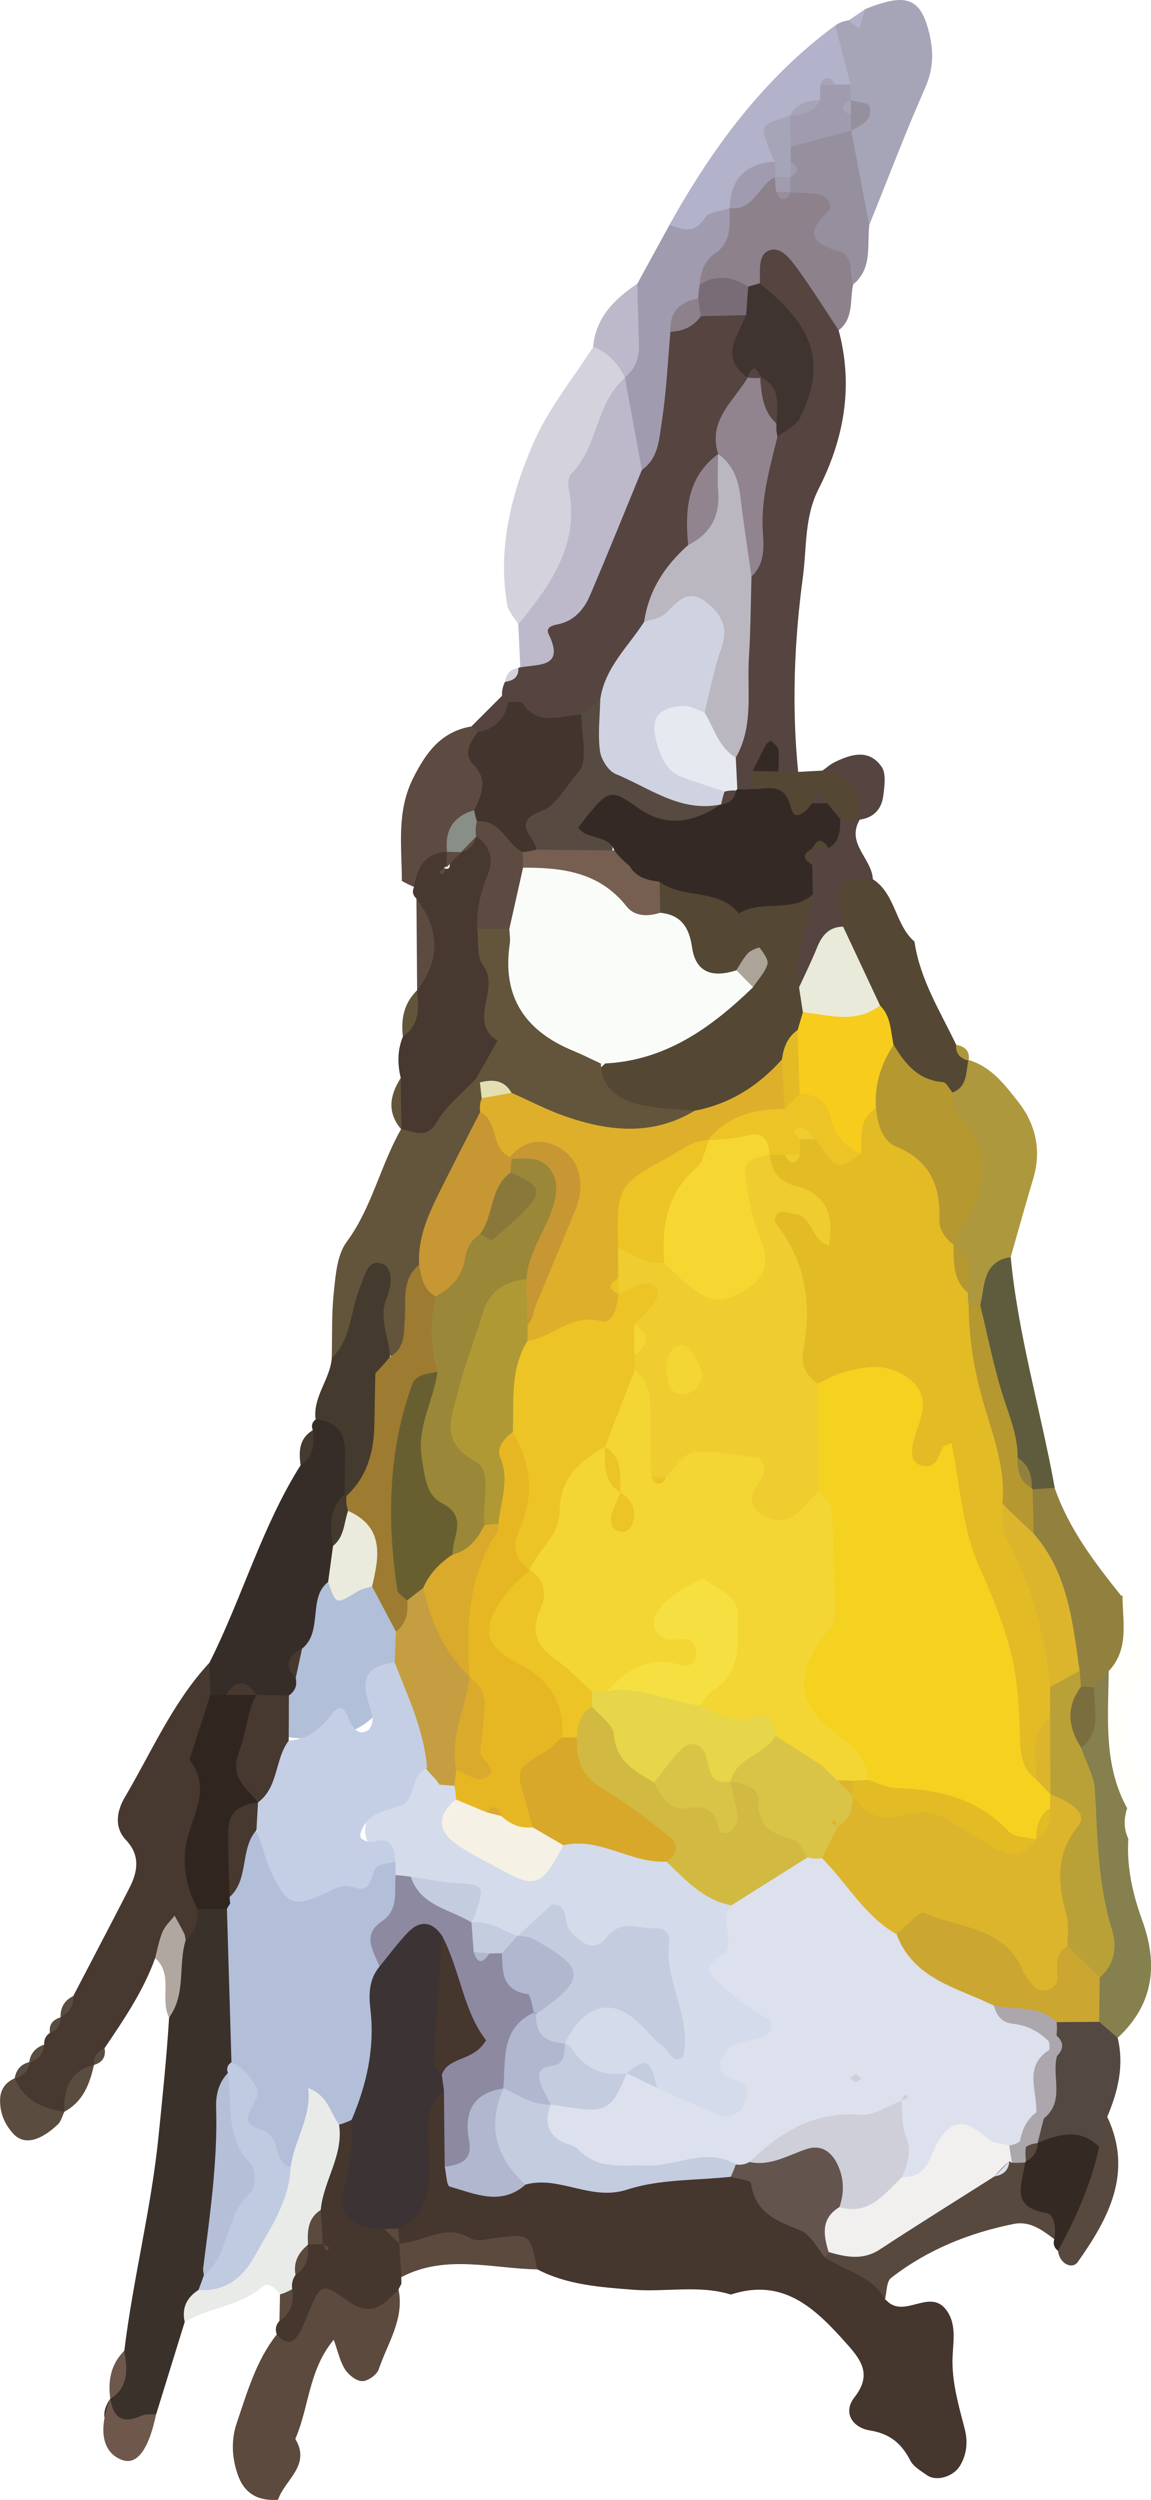 <?xml version="1.0" encoding="UTF-8"?>
<svg id="Layer_1" data-name="Layer 1" xmlns="http://www.w3.org/2000/svg" viewBox="0 0 168.13 364.9">
  <path d="M129.27,335.59c.29.24.54.53.85.71,2.59,1.57,5.92-2.19,8.17.96,1.61,2.25.81,5.04.84,7.59.04,3.38.98,6.53,1.8,9.74.45,1.73.33,3.62-.71,5.34-.92,1.52-3.38,2.35-4.8,1.37-.89-.63-1.99-1.25-2.45-2.15-1.28-2.49-2.97-3.92-5.89-4.39-2.53-.4-4.02-2.6-2.27-4.84,2.53-3.21,1.08-5.33-1.01-7.68-4.55-5.11-9.22-9.86-17.04-7.32-4.7-1.44-9.53-.32-14.29-.7-4.8-.38-9.6-.69-13.99-2.98-5.81-4.11-12.36-3.06-18.82-2.68-1.09-.34-1.8-1.07-2.22-2.11-.11-1.12.03-2.2.34-3.27,1.47-3.75,1.74-7.71,2.31-11.64.43-2.92-.03-7.01,5.02-6.64,2.47,2.53,2.33,5.87,2.8,9.01,1.87,6.55,6.44,2.29,9.89,2.43,9.25,1.98,18.3-1.89,27.51-1,7.51,1.12,11.03,8,16.82,11.64,3.36,2.06,6.78,4.07,7.15,8.61Z" style="fill: #45362e; fill-rule: evenodd;"/>
  <path d="M40.61,364.88c-2.89.21-4.93-.88-5.9-3.72-.86-2.51-.96-5.07-.11-7.55,1.53-4.47,2.82-9.08,5.84-12.88,3.31-9.3,9.98-9.44,17.78-6.52.87,4.31-1.62,7.83-2.89,11.61-.27.81-1.59,1.75-2.43,1.74-.86,0-1.99-.91-2.51-1.73-.75-1.2-1.05-2.68-1.64-4.31-3.68,4.4-3.59,9.84-5.61,14.48,2.33,3.87-1.57,5.96-2.53,8.89Z" style="fill: #5c4a3e; fill-rule: evenodd;"/>
  <path d="M127.48,128.32c3.37,2.15,3.23,6.64,6.1,9.12.8,5.53,3.76,10.17,6.1,15.07.32,1,.93,1.76,1.82,2.3l-.03-.1c1.57,2.42,1.06,4.23-1.59,5.41-5,.21-8.55-2.07-10.89-6.39-1.17-2.39-1.86-4.98-3.09-7.35-1.95-3.81-4.65-7.28-5.35-11.67-.44-5.1-.75-10.1,6.94-6.39Z" style="fill: #544734; fill-rule: evenodd;"/>
  <path d="M139.12,159.47c2.25-.85,1.93-2.99,2.35-4.75,3.34.96,5.34,3.66,7.29,6.14,2.53,3.23,3.41,7.08,2.16,11.21-1.14,3.79-2.19,7.6-3.28,11.41-1.52,2.02-1.39,4.73-2.83,6.79-.75.7-1.64,1.04-2.67.96-.89-.48-1.56-1.18-2.01-2.08-.86-2.31-1.21-4.76-1.76-7.15-.14-.99-.12-1.98.04-2.96,4.72-6.36-1.66-13.13.72-19.57Z" style="fill: #ad983d; fill-rule: evenodd;"/>
  <path d="M164.65,263.93c-.49,1.51-.53,3,.17,4.47-.26,4.14.64,8.08,2.04,11.93,2.34,6.46,1.65,12.26-3.6,17.12-1.91-.17-3.19-1.21-4.07-2.85-.89-2.23-.85-4.52-.44-6.83.87-10.74-2.2-21.2-2.21-31.88.41-3.5.59-7.05,2.09-10.33,1.14-1.55,2.38-2.73,4.36-1.18.73,6.5.85,13.06,1.66,19.55Z" style="fill: #85804d; fill-rule: evenodd;"/>
  <path d="M58.21,334.2c-2.11,2.12-3.91,4.19-7.42,1.64-3.75-2.74-3.97-2.41-5.69,1.63-.56,1.33-1.03,2.79-1.94,3.85-.87,1.01-1.97.32-2.74-.6-.25-.72-.13-1.36.38-1.93.88-1.12.88-2.45.88-3.77-.02-.84-.03-1.7-.03-2.55.18-1.22.68-2.33,1.27-3.38.36-.66.82-1.26,1.34-1.79.57-.52,1.24-.64,1.95-.36,1.4-1.42-1.17-1.24-.89-2.21-.41-1.26-.52-2.53-.51-3.84.38-4.01,1.17-7.86,3.66-11.16.88-.61,1.85-.79,2.9-.56,5.04,3.64-1.44,11.4,5.19,14.46.72,1.21.58,2.81,1.73,3.83h0c1.34,1.55,1.27,3.2.32,4.91l.03.97-.45.86Z" style="fill: #45362e; fill-rule: evenodd;"/>
  <path d="M161.95,243.92c-.72.8-1.42,1.6-2.14,2.4-1.06.47-2.01.32-2.88-.45-.64-.87-1.13-1.82-1.5-2.84-1.73-6.72-3.56-13.41-6.19-19.86-.38-2.4-.09-4.62,1.78-6.38,1.14-.81,2.15-.68,3.04.39,2.07,5.98,5.84,10.91,9.73,15.76l.18-.07c2.23,4.21,2.91,8.14-2.02,11.05Z" style="fill: #92803f; fill-rule: evenodd;"/>
  <path d="M129.27,335.59c-1.93-3.43-5.77-4.11-8.73-6.06.25-.44.49-.88.73-1.32,7.7-3.47,15.07-7.56,22.34-11.84.83-.57,1.72-1.02,2.65-1.42.48-.11.98-.21,1.46-.31,1,.13,1.85.56,2.57,1.28.63,3.84,7.38,5.62,3.72,10.92-1.77-1.32-3.55-2.71-5.96-2.22-6.53,1.32-12.61,3.77-17.89,7.88-.69.54-.61,2.05-.88,3.1Z" style="fill: #58493e; fill-rule: evenodd;"/>
  <path d="M160.56,295.12c.9.78,1.8,1.56,2.7,2.33.98,4.04.04,7.83-1.52,11.53.08,1.42.13,2.84-.45,4.21-3.25,1.46-6.45,1.22-9.64-.22-.94-1.17-1.21-2.52-1.07-3.98.47-2.68,1.04-5.35,1.81-7.97.61-1.69.66-3.47.83-5.24.41-.89,1.08-1.51,1.97-1.93,2.03-.58,3.85-.26,5.38,1.28Z" style="fill: #534842; fill-rule: evenodd;"/>
  <path d="M154.07,217.18c-1.08.06-2.16.13-3.23.2-.44-.3-.88-.59-1.33-.88-1.52-1.58-2.49-3.48-3.32-5.48-1.57-6.75-6.88-12.96-3-20.5.7-2.84.29-6.38,4.45-7.03,1.08,11.43,4.4,22.43,6.43,33.68Z" style="fill: #5f5c3d; fill-rule: evenodd;"/>
  <path d="M151.56,312.81c3.08-1.28,6.15-2.25,8.99.55,1.5,6.45-.52,11.5-6.01,15.18-.56-.44-.74-1.01-.54-1.7.26-1.52.11-3.62-1.23-3.84-5.35-.88-3.39-4.36-3.03-7.35,0,0-.05-.91-.05-.91.24-.58.6-1.07,1.06-1.48,0,0,.8-.45.8-.45Z" style="fill: #342923; fill-rule: evenodd;"/>
  <path d="M58.64,332.37c-.11-1.64-.22-3.28-.32-4.93,3.47-.06,6.67-3.03,10.45-.72,1,.6,2.77,0,4.18-.15,4.5-.47,4.5-.49,5.53,4.68-6.64-.12-13.4-2.25-19.84,1.12Z" style="fill: #5c4a3e; fill-rule: evenodd;"/>
  <path d="M154.54,328.54c2.63-4.81,4.87-9.79,6.01-15.18.39-1.46.79-2.92,1.19-4.38,3.83,8.12.19,14.83-4.3,21.18-.8,1.14-2.66.31-2.9-1.62Z" style="fill: #58493e; fill-rule: evenodd;"/>
  <path d="M141.49,154.82c-1.19-.31-1.92-.98-1.83-2.31,1.31.22,2.05.89,1.83,2.31Z" style="fill: #ad983d; fill-rule: evenodd;"/>
  <path d="M73.33,101.55c-.03-.71.12-1.39.44-2.03.86-.48,1.5-1.16,1.95-2.03l.28-.1c5.25-9.79,11.99-18.77,15.75-29.35,4.1-6.03,1.94-13.72,5.26-19.96,1.37-1.67,3.17-2.71,5.15-3.48,2.05-.62,4.09-.7,6.08.25,3.1,2.79.97,6.52,1.75,9.73-.03,3.92-2.6,7.02-3.47,10.68-.29.9-.65,1.77-1.05,2.63-2.2,3.77-2.33,8.12-3.45,12.19-2.1,3.8-4.36,7.5-5.95,11.56-2.41,3.72-3.87,8.01-6.91,11.35-1.11,1.01-2.36,1.83-3.69,2.52-3.92,2.1-7.58,2.09-10.78-1.4-.66-.74-1.09-1.61-1.35-2.57Z" style="fill: #554440; fill-rule: evenodd;"/>
  <path d="M122.5,48.2c2.19,8.12.81,15.83-2.92,23.16-2.1,4.11-1.72,8.56-2.3,12.88-1.27,9.45-1.64,18.93-.69,28.43-.53.47-1.09.71-1.71.7-.64,0-.96-.06-.97-.18-.8-.8-1.13-1.76-.94-2.89-1.45.75-.83,2.49-1.69,3.57-.63.91-1.44,1.49-2.49,1.77-1.08-.33-1.93-.94-2.55-1.89-.7-1.6-.86-3.27-.69-4.99,1.81-8.01.12-16.25,1.67-24.27,2.22-6.45.47-13.71,4.04-19.87,8.3-8.57,3.81-16.3-1.63-23.98-.19-6.88,2.79-7.94,7.68-3.75,3.31,2.84,5.88,6.45,5.19,11.32Z" style="fill: #554440; fill-rule: evenodd;"/>
  <path d="M75.71,91.12c-.56-.94-1.44-1.83-1.62-2.84-1.44-8.31.6-16.23,3.85-23.67,2.18-4.99,5.76-9.35,8.72-14,2.62-1.17,3.93.5,5.14,2.38.31,1.03.38,2.08.22,3.14-2.11,8.37-6.7,15.96-7.35,24.87-.38,5.15-4.52,8.01-8.96,10.11Z" style="fill: #d4d2dd; fill-rule: evenodd;"/>
  <path d="M75.71,91.12c4.75-5.76,9.01-11.69,7.37-19.84-.14-.67-.05-1.69.37-2.11,3.94-3.95,3.53-10.31,7.83-14.03,4.91,3.73,2.85,8.75,2.48,13.46-2.52,6.12-4.99,12.27-7.6,18.36-.89,2.07-2.4,3.76-4.79,4.19-.93.16-1.64.57-1.23,1.41,2.41,4.92-1.45,4.36-4.14,4.85-.1-2.09-.2-4.19-.29-6.28Z" style="fill: #bdb9ca; fill-rule: evenodd;"/>
  <path d="M126.4,1.32c5.8-2.34,7.9-1.68,9.18,2.91.8,2.88.88,5.6-.41,8.52-2.92,6.62-5.48,13.38-8.19,20.09-4.65-2.75-4.06-7.29-3.97-11.64.05-.88.23-1.74.48-2.58.57-1.6.46-3.15-.49-4.64-.45-.78-.81-1.57-1.14-2.4-.75-2.64-2.32-5.3.16-7.87.59-.41,1.23-.66,1.95-.74,1.67.71,1.65-1.07,2.44-1.65Z" style="fill: #a6a5b7; fill-rule: evenodd;"/>
  <path d="M93.76,68.59c-.83-4.49-1.66-8.98-2.48-13.46v-.06c.24-4.6-1.15-9.41,1.81-13.65,1.57-2.87,3.14-5.74,4.71-8.61,3.06-.89,5.24-5.5,9.3-2.18,2.81,4.39-.56,7.52-2.21,11-.44.86-1.01,1.63-1.66,2.33-1.97,1.25-3.86,2.59-5.3,4.47-.39,4.4-.59,8.84-1.27,13.2-.38,2.46-.46,5.26-2.89,6.96Z" style="fill: #a19bb0; fill-rule: evenodd;"/>
  <path d="M102.21,41.54c.12-1.81.64-3.45,2.22-4.53,2.43-1.66,2.19-4.17,2.15-6.63.17-.39.34-.77.5-1.17,1.33-1.67,2.72-3.27,4.95-3.77.84.15,1.63.45,2.37.86,1.28.42,2.59.2,3.91.09,4.46,3.1,5.04,4.49,6.31,15.13-.51,2.29.13,4.95-2.11,6.69-1.98-2.98-3.88-6.02-5.97-8.91-1.02-1.4-2.45-3.38-4.16-2.76-1.77.64-1.29,3.08-1.39,4.84-.6.71-1.36,1.15-2.29,1.3-2.17-.29-4.48.18-6.48-1.12Z" style="fill: #8d818c; fill-rule: evenodd;"/>
  <path d="M106.58,30.38c-1.23.44-3.04.52-3.6,1.39-1.52,2.39-3.24,1.81-5.18,1.03,6.25-11.21,13.75-21.39,24.22-29.1.73,2.86,1.47,5.73,2.2,8.59-.44.8-1.11,1.06-1.98.87-.66-.31-.68-1.01-.92-1.58-.31.57-.4,1.19-.26,1.86-.22.81-.62,1.5-1.2,2.1-.94.79-1.97,1.44-2.96,2.15-.57.58-1.11,1.17-1.59,1.82-.83,1.48-.91,3.27-1.91,4.68-3.4.82-4.67,3.99-6.81,6.18h0Z" style="fill: #b2b3ca; fill-rule: evenodd;"/>
  <path d="M60.48,129.47c-.6-.27-1.2-.56-1.78-.88,0-5.05-.81-10.09,1.64-14.99,1.9-3.79,4.09-6.8,8.51-7.57.43.26.86.53,1.3.78,1.65,3.7,3.47,7.39.84,11.41-1.66,2.32-3.45,4.56-5.25,6.79-1.61,1.65-2.95,3.62-5.26,4.45Z" style="fill: #5d4a40; fill-rule: evenodd;"/>
  <path d="M124.61,41.52c-.22-1.77-.2-4.28-1.83-4.75-4.21-1.22-5.25-2.64-1.76-5.98.66-.62-.17-2.12-1.29-2.38-1.37-.31-2.82-.23-4.24-.32-.29-.29-.59-.59-.88-.88,0-.42,0-.83,0-1.24.17-.37.34-.75.5-1.12,1.08-1.26-1.1-1.93-.57-3.12.4-.87.98-1.57,1.73-2.14,2.62-1.39,5.22-2.93,8.07-.51.88,4.59,1.76,9.18,2.64,13.77-.35,3.01.49,6.35-2.37,8.68Z" style="fill: #958f9e; fill-rule: evenodd;"/>
  <path d="M127.48,128.32c-.68.01-1.36.05-2.04.04-2.8,0-3.49,1.33-2.62,3.88.32.93.24,2,.34,3.02-2.93,2.44-.19,9.39-6.96,8.79-3.03-3.87-1.32-7.95-.53-11.99.19-1.43.46-2.86.72-4.28.14-.91.39-1.8.7-2.66.2-.4.42-.8.63-1.2.53-.69,1.15-1.32,1.81-1.89,1.27-1.11,2.32-2.51,3.88-3.3.89-.12,1.62.18,2.19.88-2.08,3.49,1.76,5.7,1.9,8.71Z" style="fill: #554440; fill-rule: evenodd;"/>
  <path d="M125.57,119.61c-.95-.03-1.91-.06-2.86-.08-1.27.72-2.08-.08-2.92-.82-1.69-.93-.92,1.51-1.99,1.44-4.36.99-4.6-4.66-8.13-4.98.1-.88.19-1.76.28-2.64,1.27-.85,2.52-1,3.75.07.97.02,1.93.05,2.89.07,1.18-.06,2.36-.13,3.54-.19,7.59-1.97,7.23,2.03,5.37,7.15l.07-.03Z" style="fill: #544734; fill-rule: evenodd;"/>
  <path d="M93.08,41.42c.09,2.93.17,5.88.25,8.81.05,1.93-.47,3.61-2.06,4.84-1-2.06-2.47-3.61-4.63-4.45.38-4.29,3.11-6.95,6.43-9.2Z" style="fill: #bdb9ca; fill-rule: evenodd;"/>
  <path d="M125.5,119.64c-.08-3.67-.66-6.95-5.37-7.15.59-.42,1.14-.93,1.79-1.24,2.42-1.2,5.03-1.95,6.86.67.69.99.42,2.8.25,4.2-.24,1.98-1.42,3.28-3.53,3.53Z" style="fill: #554440; fill-rule: evenodd;"/>
  <path d="M68.85,106.04c1.49-1.49,2.99-2.99,4.48-4.48.31.31.62.62.93.93,1.06,4.09-.39,5.58-4.48,4.35-.3-.28-.6-.55-.92-.81Z" style="fill: #554440; fill-rule: evenodd;"/>
  <path d="M126.4,1.32c-.3.96-.61,1.92-.92,2.88-.5-.4-1.01-.81-1.52-1.22.81-.55,1.63-1.11,2.44-1.66Z" style="fill: #b2b3ca; fill-rule: evenodd;"/>
  <path d="M75.72,97.49c.07,1.36-.75,1.88-1.95,2.03.15-1.16.79-1.84,1.95-2.03Z" style="fill: #d4d2dd; fill-rule: evenodd;"/>
  <path d="M161.95,243.92c3.06-3.24,2.01-7.25,2.02-11.05,1.34.77,2.45,1.79,2.48,3.41.05,3.33.72,6.91-.26,9.94-1.45,4.51-1.85,8.56.19,12.91.88,1.86-.05,3.59-1.74,4.79-3.49-6.32-2.75-13.21-2.69-20.01Z" style="fill: #fffffb; fill-rule: evenodd;"/>
  <path d="M26.98,338.93c-1.39,4.48-2.78,8.96-4.16,13.44-1.82,1.6-3.73,3.59-6.3,2.2-1.71-.92-1.58-2.84-.4-4.45v.03c2.18-1.91.39-4.97,2.04-7.03,1.27-10.48,3.93-20.7,4.99-31.24.59-5.79,1.19-11.57,1.55-17.38,2.07-3.68.25-7.6.69-11.39.71-2.35,1.83-4.36,4.19-5.43,1.94-.38,3.64-.02,4.92,1.62,3.03,6.52,1.86,13.4,1.77,20.19-.08,1.2-.29,2.39-.57,3.56-2.29,8.97-1.05,18.43-3.64,27.37-.2,1.12-.56,2.2-1.05,3.22-1.3,1.79-2.58,3.62-4.04,5.3Z" style="fill: #3b312b; fill-rule: evenodd;"/>
  <path d="M28.86,278.66c0,1.73-.28,3.36-1.73,4.55-3.48-2.57-2.4,2.72-4.46,2.6-1.73,4.8-4.56,8.96-7.39,13.14-.58.78-1.1,1.6-1.55,2.46h0c-2.58,1.56-3.31,4.28-4.32,6.83h0c-4.56,1.57-7.33.46-7.25-4.88l-.03.03c.98-.58,1.79-1.32,2.21-2.41l-.1.11c1.15-.54,1.87-1.45,2.22-2.65-.06-.73.21-1.29.81-1.69.4-.84.92-1.6,1.54-2.28l.02-.03c1.03-.79,1.86-1.69,1.87-3.09,2.72-5.23,5.47-10.44,8.16-15.69,1.25-2.43,1.7-4.79-.48-7.11-1.81-1.92-1.25-4.35-.14-6.23,3.92-6.64,6.98-13.82,12.31-19.58,1.4.99,1.99,2.43,2.23,4.06-2.4,10.48-1.81,21.35-3.95,31.88Z" style="fill: #473930; fill-rule: evenodd;"/>
  <path d="M30.74,247.45c-.05-1.57-.1-3.15-.16-4.73,4.78-9.46,7.63-19.82,13.33-28.86,1.31-1.46.98-3.48,1.78-5.11-.25-.63-.12-1.15.42-1.57,8.56-1.48,6.16,4.85,6.58,9.18-.53,2.77-1.44,5.48-1.47,8.34-.14,2.11-.41,4.21-.92,6.26-1.02,3.23-1.55,6.65-3.26,9.65-.93,1.49-1.67,3.07-1.92,4.84-.31,1.35-1.08,2.36-2.28,3.04-1.23.5-2.52.64-3.83.52-.83-.1-1.66-.27-2.47-.44-1.23-.13-2.46-.1-3.7-.03-.88-.03-1.56-.42-2.09-1.1Z" style="fill: #372d28; fill-rule: evenodd;"/>
  <path d="M60.48,129.47c.44-2.8,1.52-5,4.82-5.13,0,0,.69.78.7.78-.2.68-.59,1.23-1.18,1.61,1.66.54.23-1.71,1.44-1.61.34-.78.75-1.48,1.23-2.17.34-.3.67-.57,1.02-.86.86-.46,1.74-.59,2.69-.41.41.28.79.55,1.19.83,2.9,4.31-.31,8.67.18,12.99-.56,7.69,5.43,15.77-1.31,23.11-4.14,2.21-4.5,12.23-12.66,6.19l.05.07c-1.21-2.49-1.1-5-.11-7.52-.5-2.05-.5-4.08.32-6.06,1.92-1.86.14-4.85,2.04-6.71l.03-.04c1.76-4.47,1.66-8.93-.1-13.38-.54-.48-.65-1.05-.35-1.7Z" style="fill: #473930; fill-rule: evenodd;"/>
  <path d="M58.59,164.81c1.91.33,3.73,1.61,5.32-1.17,1.36-2.36,3.71-4.14,5.61-6.18.43.29.86.58,1.29.87.53.92.83,1.9.96,2.94.02,1.04-.09,2.07-.33,3.09-2.54,7.22-6.97,13.69-8.48,21.33-1.93,4.12.46,9.89-4.83,12.73-4.31-1.81-4.73-5.06-3.41-8.93-2.91,2.24-.54,8.42-6.26,8.74.08-3.24-.04-6.5.31-9.71.26-2.47.48-5.36,1.85-7.22,3.72-5.04,4.93-11.18,7.96-16.47Z" style="fill: #62553b; fill-rule: evenodd;"/>
  <path d="M48.47,198.21c2.87-2.76,2.67-6.76,4.06-10.13.69-1.67,1.1-4.26,3.13-3.67,1.92.57,1.51,3.39.85,4.95-1.29,3.09.34,5.8.45,8.68.07.51.15,1.03.23,1.55.2,1.05.3,2.1.31,3.16-.39,5.81.9,12.23-5.59,15.89-.52-.16-1.04-.33-1.56-.49.02-2.08.03-4.16.05-6.23.02-2.9-1.38-4.5-4.3-4.75-.42-3.31,2.13-5.83,2.37-8.97Z" style="fill: #453a2e; fill-rule: evenodd;"/>
  <path d="M26.98,338.93c-.45-2.04.29-3.58,2.02-4.68,6.11-5.23,9.81-11.83,11.12-19.77.36-2.16,1.01-4.23,1.74-6.26.82-2.3,1.51-5.69,4.55-5.01,3.03.69,4.3,3.59,3.12,6.91.68,4.49-2.29,8.19-2.68,12.45-1.01,1.54-.32,3.7-1.87,5.04v.05c-1.42,1.14-1,3.03-1.82,4.41-.44.62-.59,1.31-.47,2.06-.37.78-.96,1.07-1.8.78-.61-.89-1.69-1.88-2.48-1.18-3.32,2.92-7.84,3.03-11.43,5.21Z" style="fill: #e9ebe9; fill-rule: evenodd;"/>
  <path d="M16.11,350.12c.42,2.8,1.82,3.73,4.52,2.5.63-.29,1.45-.18,2.18-.25-1.08,5.17-2.8,7.5-4.97,6.7-2.9-1.07-3.54-4.39-1.74-8.95Z" style="fill: #6e584b; fill-rule: evenodd;"/>
  <path d="M2.16,303.35c1.36,3.2,4.02,4.47,7.25,4.88-.32.64-.49,1.42-.97,1.87-2.67,2.5-4.93,2.98-6.43,1.42-1.27-1.34-1.98-2.96-2-4.84-.02-1.6.7-2.7,2.16-3.33Z" style="fill: #5b4c40; fill-rule: evenodd;"/>
  <path d="M22.66,285.81c.35-1.3.57-2.65,1.1-3.87.37-.87,1.15-1.56,1.74-2.33.47.87.96,1.72,1.4,2.6.14.29.15.66.22.99-1.13,3.69.09,7.89-2.43,11.28-1.37-2.73.68-6.27-2.03-8.68Z" style="fill: #b1a7a1; fill-rule: evenodd;"/>
  <path d="M60.83,131.17c3.39,4.44,3.57,8.9.1,13.38-.03-4.46-.07-8.92-.1-13.38Z" style="fill: #5d4a40; fill-rule: evenodd;"/>
  <path d="M9.41,308.23q-.31-5.74,4.32-6.82c-.63,2.79-1.6,5.36-4.32,6.82Z" style="fill: #5b4c40; fill-rule: evenodd;"/>
  <path d="M18.16,343.12c.44,2.67.71,5.29-2.05,7.03-.36-2.65.07-5.07,2.05-7.03Z" style="fill: #6e584b; fill-rule: evenodd;"/>
  <path d="M60.89,144.59c.31,2.53.44,5.02-2.04,6.71-.3-2.54.14-4.85,2.04-6.71Z" style="fill: #62553b; fill-rule: evenodd;"/>
  <path d="M58.53,157.36c.03,2.5.07,5.02.11,7.52-2.14-2.48-1.72-4.99-.11-7.52Z" style="fill: #62553b; fill-rule: evenodd;"/>
  <path d="M40.9,334.9c.63-.18,1.23-.44,1.8-.78.23,1.9-.15,3.55-1.88,4.66.03-1.3.06-2.59.08-3.88Z" style="fill: #5c4a3e; fill-rule: evenodd;"/>
  <path d="M45.69,208.75c.3,2.01.14,3.87-1.78,5.11-.29-2.01-.22-3.9,1.78-5.11Z" style="fill: #453a2e; fill-rule: evenodd;"/>
  <path d="M13.72,301.41c-.08-1.19.49-1.98,1.55-2.46.24,1.3-.32,2.1-1.55,2.46Z" style="fill: #5b4c40; fill-rule: evenodd;"/>
  <path d="M10.72,291.34c.05,1.44-.58,2.46-1.87,3.09-.05-1.43.59-2.46,1.87-3.09Z" style="fill: #5b4c40; fill-rule: evenodd;"/>
  <path d="M8.84,294.46c.03,1.13-.5,1.88-1.54,2.28-.19-1.24.42-1.93,1.54-2.28Z" style="fill: #5b4c40; fill-rule: evenodd;"/>
  <path d="M6.48,298.43c-.15,1.37-.9,2.25-2.22,2.65.16-1.37.95-2.22,2.22-2.65Z" style="fill: #5b4c40; fill-rule: evenodd;"/>
  <path d="M4.35,300.98c-.21,1.28-.97,2.07-2.21,2.41.21-1.29.91-2.12,2.21-2.41Z" style="fill: #5b4c40; fill-rule: evenodd;"/>
  <path d="M56.14,325.35c-5-.24-7-1.99-5.82-6.15.94-3.29,1.16-6.46,1.03-9.77-2.31-7.81-1.47-15.4,1.63-22.82,3.44-3.28,5.48-9.79,12.31-5.5,2.45,7,1.02,14.14.76,21.25-.13,1.03-.54,1.94-1.19,2.74-3.69,3.15-2.01,7.41-2.12,11.21-.11,3.85-.6,7.22-4.55,9-.44.52-.89.7-1.35.54-.47-.16-.69-.32-.7-.49Z" style="fill: #3c3335; fill-rule: evenodd;"/>
  <path d="M64.61,282.61c-1.56-2.3-3.37-2.34-5.18-.39-1.42,1.52-2.67,3.21-3.99,4.83-7.13-4.93-.31-8.57,1.15-12.71.71-.73,1.57-1.18,2.59-1.3,3.47.6,5.98,2.95,8.74,4.83.69.57,1.29,1.25,1.81,1.98.61,1.11.93,2.31,1.05,3.54.21,1.93,1.76.21,2.47.86.81.44,1.45,1.03,1.99,1.76,1.45,2.34,4.44,3.88,3.77,7.3-1.42,3.51-2.98,6.98-3.76,10.72-.36.91-.85,1.73-1.42,2.51-1.65,1.93-2.37,4.24-3.02,6.66-.79,2.94-2.13,5.43-5.85,3.07-.04-3.72-.08-7.45-.11-11.18-.11-.76-.22-1.52-.32-2.29,3.61-6.71,1.69-13.46.08-20.19Z" style="fill: #8d89a1; fill-rule: evenodd;"/>
  <path d="M106.76,317.73c-5.07.55-10.39.32-15.13,1.87-5.33,1.74-9.88-2.09-14.87-.73-7.75-3.16-7.98-8.03-3.21-14.05l-.03-.07c2.92-1.36,4.96.23,6.92,2.07,3.45,5.65,8.6,7.15,14.93,6.65,4.12-.33,8.7-2.43,12.25,1.77.45,1.09.2,1.93-.86,2.5Z" style="fill: #c4ccdf; fill-rule: evenodd;"/>
  <path d="M106.76,317.73c.26-.58.5-1.18.71-1.78.68-1.03,1.59-1.81,2.69-2.36,12.43-3.33,13.07-3.01,14.72,7.37-.53,2.95-1.78,5.55-3.84,7.75,0,0-.5.81-.51.82-1.18-1.36-2.11-3.38-3.61-3.97-3.45-1.37-6.62-2.54-7.21-6.88-.06-.44-1.93-.64-2.96-.94Z" style="fill: #63544d; fill-rule: evenodd;"/>
  <path d="M73.55,304.83c-2.46,5.49-1.11,10.11,3.21,14.05-3.59,3.16-7.39,1.32-11.05.29-.49-.14-.51-1.89-.75-2.9,2.24-.33,4.12-.81,3.55-3.88-.76-4.04.54-6.92,5.04-7.55Z" style="fill: #b1b7cf; fill-rule: evenodd;"/>
  <path d="M56.14,325.35c.68-.05,1.36-.06,2.04-.05.07.72.12,1.44.14,2.17-.72-.7-1.45-1.41-2.18-2.11Z" style="fill: #5c4a3e; fill-rule: evenodd;"/>
  <path d="M139.12,159.47c.23,1.07.1,2.5.75,3.17,4.96,5.16,4.38,10.51.93,16.11-.58.93-.99,1.97-1.48,2.96-6.84-5.23-10.52-12.6-13.75-20.3.03-3.87.63-7.44,4.96-8.92,1.67,2.78,3.58,5.19,7.22,5.46.49.04.92.98,1.38,1.51Z" style="fill: #b59830; fill-rule: evenodd;"/>
  <path d="M130.52,152.5c-1.81,2.82-2.84,5.86-2.56,9.26-2.23,1.92.34,5.4-2.34,7.18-6.28-.16-6.93-6.24-10.17-9.63-1.23-2.76-1.44-5.6-.74-8.53.34-1.16.93-2.19,1.76-3.08,3.85-2.55,7.93-2.22,12.08-.93,1.62,1.58,1.53,3.74,1.97,5.73Z" style="fill: #f7cc1d; fill-rule: evenodd;"/>
  <path d="M128.55,146.77c-3.55,2.71-7.45,1.38-11.27.97-1.73-.97-1.6-2.22-.56-3.62.88-1.92,1.82-3.81,2.61-5.77.72-1.79,1.74-3.07,3.83-3.09,1.8,3.83,3.59,7.67,5.39,11.5Z" style="fill: #e9ead9; fill-rule: evenodd;"/>
  <path d="M125.78,168.42c.1-2.43-.42-5.05,2.18-6.66.27,2.27.78,4.69,3,5.62,4.88,2.03,6.44,5.72,6.26,10.62-.05,1.58.9,2.75,2.09,3.72v-.02c1.96,1.96.47,4.95,2.08,7.02v.93s.11.93.11.93c1.81,9.16,5.31,17.89,7.05,27.06.16,10.02,7.69,18.26,6.91,28.52.17,1.69,0,3.34-.38,4.98-1.07,3.08-1.08,6.63-3.98,8.88-2.8-.05-4.11-2.12-4.2-4.29-.47-12.03-5.89-22.8-8.39-34.28-1.49-6.85-9.03-9.74-9.9-17.13-.24-2.06-5.39-.7-8.28-.91-4.24-.59-5.18-3.7-5.2-7.22-.03-5.21-1.02-10.11-2.87-15.04-2.18-5.81.49-7.11,5.46-5.27-1.31-1.91-5.44-.89-6.22-4.31-.1-.93.1-1.82.55-2.64.75-1.58,3.4.44,3.77-1.97.45-.78,1.09-1.28,1.95-1.53.93-.02,1.72.31,2.4.91,1.76.98,2.77,3.95,5.59,2.09Z" style="fill: #e2bb25; fill-rule: evenodd;"/>
  <path d="M146.42,219.52c.57-5.63-1.72-10.8-3.11-16.02-1.15-4.31-1.78-8.53-1.81-12.92.56,0,1.13-.03,1.69-.06,1.13,4.61,2.02,9.3,3.5,13.8.92,2.8,2,5.49,1.96,8.49,1.28,1.19.76,3.23,2.08,4.41l.1.16c.06,2.16.11,4.33.17,6.5-4.36,1.54-2.6-3.38-4.59-4.36Z" style="fill: #b59830; fill-rule: evenodd;"/>
  <path d="M141.39,188.71c-2.23-1.88-2.08-4.48-2.09-7.02,2.8,1.71,2.25,4.43,2.09,7.02Z" style="fill: #b59830; fill-rule: evenodd;"/>
  <path d="M160.56,295.12c-2.07.01-4.14.03-6.2.04-3.26.67-6.47.56-9.66-.39-6.11-2.24-13.1-3.4-14.26-11.67,4.44-7.03,10.46-7.67,17.99-.1,3.5,3.52,5.11,1.23,7.68.35,2.51.91,5.54,1.36,4.53,5.28-.03,2.16-.05,4.33-.08,6.49Z" style="fill: #cba630; fill-rule: evenodd;"/>
  <path d="M160.64,288.63c-1.57-1.52-3.13-3.05-4.7-4.57-6.85-6.26-.91-14.33-3.06-21.26-.44-.95-.6-1.95-.54-2.99.52-3.02-.92-6.27,1.04-9.12,0-1.47,0-2.95.02-4.43.97-1.64,1.84-3.46,4.3-2.36.07.77.13,1.55.2,2.32.39,2.97.68,5.94.03,8.92.7,2.05,1.89,4.06,2.01,6.14.39,6.85.41,13.71,2.5,20.39.75,2.4.43,5.08-1.81,6.98Z" style="fill: #baa137; fill-rule: evenodd;"/>
  <path d="M157.94,255.12c-1.91-2.97-2.28-5.94-.03-8.92.64-.01,1.28.02,1.91.12-.07,3.05,1.19,6.39-1.88,8.8Z" style="fill: #7b6e3e; fill-rule: evenodd;"/>
  <path d="M57.78,273.69c-.22,2.39.55,5.03-2.02,6.77-2.96,2-1.2,4.34-.32,6.58-1.54,1.86-1.6,4.01-1.33,6.28.66,5.63-.55,10.96-2.75,16.11-.59.28-1.19.51-1.81.69-1.32-1.66-1.52-4.16-4.53-5.35.5,4.31-2.06,7.64-2.56,11.56-9.42-1.41-7.09-9.46-8.65-15.31-.22-7.46-.44-14.92-.66-22.38-.66-.85-.97-1.82-.95-2.9.91-3.36.3-7.6,5-8.83,5.29,8.44,12.64,6.97,20.25,4.18.82.77.94,1.64.34,2.6Z" style="fill: #b3bfd9; fill-rule: evenodd;"/>
  <path d="M43.17,332.06c-.35-1.86.42-3.26,1.81-4.41.17,1.79-.21,3.34-1.81,4.41Z" style="fill: #5c4a3e; fill-rule: evenodd;"/>
  <path d="M44.99,327.61c-.1-1.95-.05-3.84,1.87-5.04.1,1.67.2,3.33.29,5.01l.03-.02c-.73,0-1.46.02-2.19.05Z" style="fill: #5c4a3e; fill-rule: evenodd;"/>
  <path d="M47.15,327.58c.31.16.91.39.89.48-.15.73-.49.55-.86-.5l-.03.02Z" style="fill: #5c4a3e; fill-rule: evenodd;"/>
  <path d="M157.71,243.88c-1.43.79-2.87,1.57-4.31,2.36-.77-7.52-2.6-14.7-6.26-21.41-.8-1.47-.52-3.53-.73-5.32,1.53,1.46,3.06,2.9,4.59,4.36,5.03,5.73,5.67,12.94,6.71,20.01Z" style="fill: #dcb52d; fill-rule: evenodd;"/>
  <path d="M121.04,328.71c-.77-2.5-1.15-4.89,1.57-6.55,2.66-2.13,5.24-4.38,8.07-6.32,1.48-1.1,2.8-2.34,3.86-3.87,4.95-7.19,9.5-7.15,13.59.8.3,1.02.21,2-.32,2.92l-.38-.22c-.79.67-1.51,1.4-2.16,2.2-5.59,3.55-11.21,7.04-16.75,10.67-2.5,1.63-4.94,1.11-7.47.38Z" style="fill: #f1f0ef; fill-rule: evenodd;"/>
  <path d="M145.27,317.67c.72-.73,1.44-1.47,2.16-2.2-.1,1.35-.9,2-2.16,2.2Z" style="fill: #dce1ed; fill-rule: evenodd;"/>
  <path d="M147.81,315.69c-.13-.84-.26-1.68-.39-2.52.4-.23.81-.45,1.22-.68.45.12.9.24,1.36.35.44.9.39,1.77-.13,2.61l-.12.19c-.64.05-1.29.07-1.94.04Z" style="fill: #aca7ac; fill-rule: evenodd;"/>
  <path d="M145.17,292.75c3.09.69,6.58-.15,9.18,2.41,0,0,.05.98.05.98l-.07.98c-.43.36-.85.72-1.28,1.08-3.67-.31-8.12.49-7.88-5.46Z" style="fill: #aca7ac; fill-rule: evenodd;"/>
  <path d="M154.4,300.1c-.83,3.01,1.23,6.62-1.94,9.13-1.05-.26-1.87-.83-2.47-1.73-1.79-3.9-1.89-7.16,3.23-8.42.39.34.79.68,1.18,1.02Z" style="fill: #aca7ac; fill-rule: evenodd;"/>
  <path d="M152.47,309.24c-.3,1.19-.61,2.38-.91,3.57l.02.02c-.25.55-.59.82-1.02.79-.47-.02-.71-.11-.71-.25-.29-.26-.59-.53-.88-.8-.77-2.3-.34-3.92,2.41-4.22.37.29.73.59,1.09.88Z" style="fill: #aca7ac; fill-rule: evenodd;"/>
  <path d="M154.33,297.12c1.1.97,1.07,1.96.07,2.98-.38-.29-.75-.58-1.13-.87-.02-.4-.04-.81-.06-1.22.37-.3.74-.6,1.11-.9Z" style="fill: #aca7ac; fill-rule: evenodd;"/>
  <path d="M150.73,217.22c-1.78-.96-2.16-2.57-2.08-4.41,1.68,1,2.1,2.59,2.08,4.41Z" style="fill: #92803f; fill-rule: evenodd;"/>
  <path d="M149.85,313.37c.53-.33,1.1-.51,1.73-.54-.04,1.22-.64,2.07-1.71,2.63-.1-.69-.11-1.39-.02-2.09Z" style="fill: #58493e; fill-rule: evenodd;"/>
  <path d="M87.68,102.07c.67-4.6,4.06-7.66,6.41-11.3,3.22-2.05,4.9-9.02,10.3-4.27,5.9,5.19,2.94,11.22.04,16.87-9.35,4.56-2.89,7.74,1,11.16.68,1.04.73,2.09.14,3.19-.91.81-1.93,1.35-3.11,1.64-15.36-1.82-19.1-6.2-14.79-17.28Z" style="fill: #cfd2e0; fill-rule: evenodd;"/>
  <path d="M102.91,103.99c.8-3.13,1.38-6.34,2.46-9.37,1.02-2.88.16-4.78-2.03-6.58-2.96-2.43-4.41-.05-6.28,1.62-.73.66-1.96.76-2.97,1.11.66-4.59,3.03-8.19,6.43-11.21,2.99-3.92,1.53-9.31,4.37-13.28h.03c8.78,4.02,4.54,11.56,4.85,17.87-.11,3.92-.12,7.85-.37,11.76-.31,4.93.75,10.06-1.93,14.68-5.14.3-5.43-2.75-4.57-6.6Z" style="fill: #bbb7c0; fill-rule: evenodd;"/>
  <path d="M69.78,106.85c2.52-.4,3.96-1.9,4.48-4.36.7.04,1.8-.2,2.04.15,2.36,3.47,5.64,1.77,8.63,1.67,5.52,8.79-3.54,13.34-5.78,19.87-.69.74-1.56,1.17-2.55,1.33-3.49.18-3.59-4.5-6.78-4.75-.78-.71-.95-1.53-.54-2.5,1.06-2.26,2.1-4.39-.17-6.71-1.54-1.58-.34-3.24.67-4.71Z" style="fill: #41352d; fill-rule: evenodd;"/>
  <path d="M78.35,124.02c-.16-1.91-3.94-3.95.88-5.7,1.99-.72,3.56-3.74,5.29-5.64,1.45-1.59.37-5.5.41-8.38.92-.75,1.83-1.49,2.75-2.23-.05,2.51-.37,5.06-.05,7.52.16,1.24,1.23,2.95,2.31,3.39,4.92,2.01,9.44,5.64,15.31,4.45-3.96,11.89-10.87,2.37-16.55,2.24-.71,1.96,2.74,4.63-.98,6.08-3.46,1.2-6.73,1.43-9.37-1.73Z" style="fill: #574a41; fill-rule: evenodd;"/>
  <path d="M109.29,41.83c.56-.16,1.12-.32,1.68-.47,8.07,6.41,9.76,11.78,5.89,19.63-.58,1.18-2.18,1.85-3.31,2.76-.71-.54-1.23-1.22-1.59-2.03-.42-1.16-.65-2.37-.83-3.58-.07-.72-.1-1.46-.1-2.17,0,.03.1-.96.1-.96,0,0-.97-.22-.97-.2,0,0-.94.29-.94.29-4.21-2.93-1.44-6.04-.24-9.11-1.33-1.49-1.41-2.89.3-4.17Z" style="fill: #403430; fill-rule: evenodd;"/>
  <path d="M113.41,61.81v.99s.15.96.15.96c-1.14,4.66-2.49,9.25-2.11,14.18.16,2.13.19,4.5-1.68,6.21-.54-3.83-1.15-7.66-1.6-11.51-.3-2.56-1.05-4.8-3.25-6.35-1.59-4.9,2.23-7.7,4.31-11.19,0,0-.05,0-.05,0,.44-.58.87-.77,1.29-.56.41.21.61.42.61.62l-.06-.14c2.4,1.7.58,4.89,2.4,6.79Z" style="fill: #91848e; fill-rule: evenodd;"/>
  <path d="M104.89,66.28c0,1.8-.13,3.6.02,5.39.29,3.65-1.13,6.26-4.39,7.89-.47-5.06-.19-9.88,4.37-13.28Z" style="fill: #91848e; fill-rule: evenodd;"/>
  <path d="M109.29,41.83c-.1,1.39-.2,2.78-.3,4.17-2.21.05-4.42.11-6.63.16-.86-.74-.99-1.6-.38-2.56.04-.69.11-1.37.22-2.05,2.43-1.54,4.78-1.18,7.09.29Z" style="fill: #796c77; fill-rule: evenodd;"/>
  <path d="M101.99,43.6c.12.86.25,1.71.38,2.56-1.08,1.54-2.62,2.19-4.45,2.27-.13-2.86,1.32-4.4,4.07-4.83Z" style="fill: #8d818c; fill-rule: evenodd;"/>
  <path d="M89.75,124.14c-.94-2.4-4.01-1.48-5.29-3.35,4.5-5.79,4.54-5.8,8.96-2.72q5.35,3.73,11.83-.63l.1-.04c.45-.65.85-1.33,1.17-2.05.39-.06.79-.12,1.18-.18.65.09,1.31.09,1.97,0,2.29.16,4.96-1.27,5.88,2.79.47,2.06,2.22.57,3.07-.72.49-.45.98-.6,1.48-.45.49.15.73.3.74.45.62.77,1.25,1.53,1.88,2.29.04,1.67-.04,3.28-1.69,4.28-.54-.51-1.08-.67-1.61-.48-.52.19-.78.37-.78.55h0c-.75.78-.75,1.57.01,2.35.02,1.44.04,2.88.07,4.32-7.11,9.14-14.9,2.64-22.48.99-1.94-.69-3.78-1.56-5.17-3.16-.6-.83-1.04-1.74-1.32-2.73,0-.51,0-1.02,0-1.52Z" style="fill: #342924; fill-rule: evenodd;"/>
  <path d="M102.91,103.99c1.4,2.28,2.04,5.1,4.57,6.6.07,1.52.14,3.05.22,4.57l-.19.23c-.52.48-1.08.53-1.67.15-2.04-.69-4.09-1.34-6.11-2.07-2.28-.83-3.1-2.69-3.75-4.89-1.05-3.63-.09-5.31,3.86-5.55.99-.06,2.04.62,3.07.96Z" style="fill: #e6e9f0; fill-rule: evenodd;"/>
  <path d="M113.7,112.61c-1.25-.02-2.5-.05-3.76-.07.64-1.27,1.26-2.56,1.94-3.81.15-.27.71-.62.76-.58.41.37.98.79,1.05,1.25.14,1.05.02,2.14,0,3.21Z" style="fill: #342924; fill-rule: evenodd;"/>
  <path d="M124.34,19.06c-2.95.79-5.9,1.59-8.86,2.38-1.45-1.47-1.41-2.99-.14-4.55h0c1.22-1.26,3.28-.9,4.44-2.28,0-.73.03-1.44.07-2.17.47-.53.94-.72,1.43-.56.49.16.73.32.73.49.73-.01,1.47-.03,2.2-.07.02.78.04,1.55.05,2.32,0,0-.12.97-.11.97.25.62.58,1.19,1.02,1.7-.1.68-.39,1.28-.86,1.79h.02Z" style="fill: #a19bb0; fill-rule: evenodd;"/>
  <path d="M124.31,19.08c-.01-.76-.03-1.51-.05-2.27-.69-.75-.69-1.49.02-2.21,0,0-.02.02-.02.03.95.28,2.57.36,2.73.88.64,2.12-1.24,2.77-2.68,3.57Z" style="fill: #958f9e; fill-rule: evenodd;"/>
  <path d="M106.58,30.38c.12-4.27,2.32-6.52,6.57-6.78.29.38.57.76.85,1.13-.28.38-.55.77-.83,1.15-2.41,1.18-3.07,4.95-6.6,4.49Z" style="fill: #a19bb0; fill-rule: evenodd;"/>
  <path d="M115.49,28.08c-.33.87-.88,1.19-1.56.79-.27-.15-.38-.58-.56-.89.46-.67.92-.89,1.37-.66.44.23.67.46.67.69l.07.07Z" style="fill: #958f9e; fill-rule: evenodd;"/>
  <path d="M115.42,28.01c-.68.03-1.37.02-2.05-.03-.08-.7-.15-1.4-.19-2.09,0,0,.09-.09.09-.09.5-.6.98-.79,1.46-.57.46.21.7.42.7.64.02.71,0,1.43-.02,2.15Z" style="fill: #a19bb0; fill-rule: evenodd;"/>
  <path d="M115.44,25.86c-.73-.01-1.44-.04-2.16-.07-.05-.73-.09-1.46-.11-2.19-.29-.65-.61-1.28-.85-1.93-1.26-3.4-1.27-3.45,3.03-4.78.05,1.52.1,3.03.14,4.55v2.12c.68.76.64,1.51,0,2.25l-.04.05Z" style="fill: #a6a5b7; fill-rule: evenodd;"/>
  <path d="M119.78,14.61c-.91,1.86-2.59,2.23-4.44,2.29.94-1.82,2.61-2.2,4.44-2.29Z" style="fill: #a6a5b7; fill-rule: evenodd;"/>
  <path d="M122.01,12.38c-.72.02-1.44.05-2.16.07.25-.9.78-1.27,1.51-.91.29.14.44.55.65.84Z" style="fill: #a6a5b7; fill-rule: evenodd;"/>
  <path d="M69.27,118.27c.1.55.22,1.08.39,1.61,1,.78,1.01,1.52-.11,2.19l-.02.08c-.63.85-1.49,1.47-2.18,2.26l.02-.02c-.49.62-.96.82-1.42.59-.45-.22-.68-.44-.68-.65,0,0,.03.01.03.01-.36-3.13.89-5.2,3.97-6.08Z" style="fill: #888f86; fill-rule: evenodd;"/>
  <path d="M115.48,25.81c0-.75,0-1.5.01-2.25,1.24.76,1.28,1.51-.01,2.25Z" style="fill: #a19bb0; fill-rule: evenodd;"/>
  <path d="M96.33,128.7c3.45,2.59,8.61.9,11.6,4.63,3.3-2.09,7.67,0,10.8-2.77-.55,4.54-2.95,8.81-2.01,13.57.19,1.2.37,2.41.56,3.62-.25.87-.51,1.74-.77,2.61-1.21,1.88-.7,4.28-1.89,6.18-3.33,5.28-8.47,7.32-14.34,8.11-5.83-.3-12.04,0-13.55-7.79,5.57-6.02,13.81-7.83,20.04-12.62.79-1.15,1.16,1,.64-.39-.5-1.37-1.45.14-2.2-.2-6.58-.41-7.07-6.42-9.75-10.42-.45-1.65-.29-3.18.87-4.52Z" style="fill: #544734; fill-rule: evenodd;"/>
  <path d="M118.65,123.88c.74-1.57,1.54-1.46,2.38-.07-.8.03-1.59.05-2.38.07Z" style="fill: #544734; fill-rule: evenodd;"/>
  <path d="M118.66,126.23c-1.38-.78-1.54-1.56-.01-2.35,0,.78,0,1.57.01,2.35Z" style="fill: #544734; fill-rule: evenodd;"/>
  <path d="M120.84,117.24c-.74.02-1.48.02-2.22,0,.74-1.56,1.48-1.55,2.22,0Z" style="fill: #554440; fill-rule: evenodd;"/>
  <path d="M33.53,276.91l.09.93-.49.79c-1.42,0-2.85.01-4.28.02-1.34-2.62-2.04-5.1-1.82-8.34.3-4.45,4.3-8.85.65-13.46,1.02-3.13,2.03-6.27,3.04-9.41.76-.01,1.52-.03,2.28-.05,1.47-1.29,2.94-1.22,4.42,0h-.02c2.56,4.72-2.31,9.88.83,14.58-.06,1.02-.42,1.92-1.05,2.72-4.81,2.99-1.69,8.37-3.67,12.22Z" style="fill: #312520; fill-rule: evenodd;"/>
  <path d="M33.8,301.02c1.64.83,2.81,2.02,3.68,3.7,1.07,2.06-3.78,4.93.64,6.12,3.18.86,1.56,4.76,4.33,5.5-.19,5.02-3.05,9.01-5.35,13.14-1.66,2.98-4.28,5.08-8.1,4.77.26-.71.52-1.41.77-2.11,5.2-9.37,1.95-19.75,3.52-29.56-.24-.65-.07-1.17.51-1.56Z" style="fill: #bfcbe0; fill-rule: evenodd;"/>
  <path d="M33.29,302.58c.65,4.52-.48,9.42,3.35,13.27.72.73.71,3.5,0,4.13-3.79,3.29-2.99,9.04-6.86,12.16-.03-.36-.14-.73-.1-1.08.99-7.8,2.13-15.59,1.89-23.5-.05-1.82.38-3.58,1.72-4.98Z" style="fill: #b5bfd7; fill-rule: evenodd;"/>
  <path d="M42.2,247.47c.91-.62,1.24-1.46.99-2.53-.18-1.54-.32-3.06.93-4.29,1.56-1.26,1.74-3.07,1.94-4.86.2-1.79.28-3.63,1.87-4.89,2.42,4.31,4.97-2.48,7.43.09,2.27,1.8,3.37,4.24,3.89,7.01.18,1.64-.02,3.23-.57,4.76-.25.66-.7,1.27-.88,1.94q-3.01,10.95-16.89,8.7c-.85-2.26-.7-4.3,1.29-5.94Z" style="fill: #b2bfd8; fill-rule: evenodd;"/>
  <path d="M42.2,247.47c0,2.2-.02,4.4-.03,6.61.82,4.15.98,7.97-4.47,9-1.72-2.16-4.26-3.59-2.77-7.44,1-2.59,1.12-5.64,2.49-8.25,1.59.03,3.18.05,4.78.08Z" style="fill: #473930; fill-rule: evenodd;"/>
  <path d="M54.34,231.55c-.68.23-1.44.34-2.04.7-3.24,2-3.22,2.02-4.37-1.34.24-1.75.48-3.51.72-5.26,1.35-1.74-.22-5.2,3.33-5.66,5.58,2.88,7.22,6.56,2.37,11.56Z" style="fill: #eaebdd; fill-rule: evenodd;"/>
  <path d="M50.84,220.52c-.61,1.76-.52,3.82-2.2,5.13-.38-2.71-.76-5.43,1.71-7.49l.27.18c.84.65.92,1.37.22,2.18Z" style="fill: #453a2e; fill-rule: evenodd;"/>
  <path d="M37.44,247.4c-1.47,0-2.95,0-4.42,0,1.47-2.34,2.94-2.22,4.42,0Z" style="fill: #473930; fill-rule: evenodd;"/>
  <path d="M44.12,240.66c-.31,1.43-.62,2.86-.93,4.29-1.71-1.87-1.22-3.25.93-4.29Z" style="fill: #473930; fill-rule: evenodd;"/>
  <path d="M87.78,155.24c.03,3.5,2.47,5.12,5.27,5.88,2.7.73,5.6.71,8.42,1.02-3.03,7.66-9.5,4.7-14.82,4.54-4.01-.12-7.65-2.15-11.19-4.04-2.23-1.04-3.66-2.99-5.35-4.66l-.58-.53c1.05-1.85,2.09-3.69,3.14-5.53-4.49-2.88.54-7.6-2.13-11.05-.96-1.24-.59-3.51-.83-5.32,1.33-1.28,2.85-1.39,4.49-.73,2.76,7.98,7.86,14.4,13.58,20.41Z" style="fill: #62553b; fill-rule: evenodd;"/>
  <path d="M74.4,135.57c-1.57,0-3.13,0-4.69-.01-.15-2.82.52-5.43,1.58-8.05.86-2.1.27-4.08-1.74-5.44-.12-.73-.08-1.47.11-2.19,3.47-.33,4.28,3.28,6.68,4.5.72.73,1.2,1.59,1.39,2.6-.86,2.96,1.83,7.31-3.34,8.59Z" style="fill: #5d4a40; fill-rule: evenodd;"/>
  <path d="M67.35,124.4c.72-.75,1.45-1.51,2.18-2.26-.25,1.21-1.01,1.94-2.18,2.26Z" style="fill: #5d4a40; fill-rule: evenodd;"/>
  <path d="M65.27,124.33c.7.03,1.4.05,2.1.05-.73.77-1.46,1.53-2.19,2.29l.02.02c.03-.79.04-1.57.07-2.36Z" style="fill: #5d4a40; fill-rule: evenodd;"/>
  <path d="M65.18,126.68c-.17.33-.41.94-.5.92-.78-.18-.59-.53.52-.9l-.02-.02Z" style="fill: #5d4a40; fill-rule: evenodd;"/>
  <path d="M74.72,159.51c2.65,1.17,5.24,2.54,7.96,3.47,6.34,2.18,12.68,2.83,18.78-.85,5.15-.98,9.32-3.62,12.77-7.5,2.11,1.75,1.2,4.19,1.47,6.36-2.44,4.21-7.35,4.37-10.92,6.72-6,3.18-13.22,5.27-12.73,14.25.05,1.48-.1,2.93-.6,4.32.37,1.01-2.85,1.37-.48,2.76.44.9.59,1.83.47,2.81-3.47,5.3-9.84,1.57-14.06,4.51-.81-.7-1.26-1.59-1.42-2.64.18-5.53,2.2-10.53,4.4-15.5,2.79-6.28.2-8.76-6.14-8.48-4.48-.76-2.84-4.88-4.08-7.42-.1-.69-.03-1.37.23-2.02,1.2-1.69,2.77-1.27,4.36-.79Z" style="fill: #deaf2b; fill-rule: evenodd;"/>
  <path d="M50.84,220.52c-.24-.71-.32-1.44-.22-2.18,3.06-2.84,4.01-6.5,4.07-10.5.03-2.47.09-4.93.14-7.4.73-.74,1.42-1.52,2.08-2.32l.05-.06c2.23-1.28,2.02-3.48,2.17-5.58.19-2.75-.51-5.75,2.1-7.86,2.03,1.01,3.01,2.8,3.71,4.83-.25,4.42,3.22,9.05-.69,13.3-6.22,9.69-4.14,20.24-3.18,30.68-.13,2.23.04,4.66-3.23,4.73-1.17-2.2-2.33-4.4-3.49-6.6,1.05-4.38,1.8-8.66-3.5-11.03Z" style="fill: #9d7b31; fill-rule: evenodd;"/>
  <path d="M63.6,189.22c-1.79-1.02-2.08-2.81-2.37-4.61-.24-3.83,1.28-7.19,2.91-10.5,1.96-3.95,3.99-7.87,5.99-11.79,2.76,1.32,1.5,5.31,4.36,6.57.28.37.55.74.83,1.12.15.93.1,1.86-.12,2.78-.83,3.23-2.1,6.27-3.7,9.19-2.08,3.01-2.18,8.21-7.89,7.24Z" style="fill: #c79734; fill-rule: evenodd;"/>
  <path d="M74.72,159.51c-1.45.26-2.91.53-4.36.79-.09-.77-.18-1.55-.26-2.31,1.86-.47,3.55-.38,4.62,1.52Z" style="fill: #e3dfb2; fill-rule: evenodd;"/>
  <path d="M56.91,198.11c-.7.77-1.39,1.55-2.08,2.32.69-.77,1.38-1.55,2.08-2.32Z" style="fill: #62553b; fill-rule: evenodd;"/>
  <path d="M64.61,282.61c2.63,5.09,3.09,10.98,6.39,15.19-1.81,3.15-5.39,2.29-6.47,5-.42-.54-1.24-1.11-1.21-1.62.35-6.19.84-12.38,1.29-18.57Z" style="fill: #45362e; fill-rule: evenodd;"/>
  <path d="M57.78,273.69c0-.65,0-1.31-.05-1.96q-9.58-3.44,1.74-13.45c.87-.55,1.82-.78,2.84-.76.99.2,1.92.54,2.82,1.01.86.52,1.58,1.21,2.16,2.05.35.95.54,1.94.61,2.95,3.19,8.08,8.28,9.25,15.12,4.22,5.06-1.78,9.68-.05,14.29,1.76,3.74,2.17,7.1,4.84,10.11,7.96,2.07,5.23-.03,11.17,5.76,16.22,3.43,3-1.93,10.92-4.36,15.3-2.62,4.71-8.41.77-12.39-1.91-1.34-1.08-2.56-2.37-4.45-2.5-.88.16-1.73.29-2.6.49-5.36,1.47-6.63-2.35-7.96-6.12-.26-1-.32-2.01-.24-3.03,5.33-8.72,10.84-5.48,15.94-.2.34-14.25-12.03-9.55-19.24-12.75-.88.4-1.79.63-2.73.74-2.35-.51-4.51-1.42-6.28-3.1h0c-.96-4.89-6.32-3.92-8.88-6.67-.73-.11-1.47-.2-2.21-.24Z" style="fill: #d4dbea; fill-rule: evenodd;"/>
  <path d="M78,293.77c-.3-.94-.49-2.65-.91-2.71-3.77-.51-3.69-3.25-3.77-5.97.13-1.4,1.42-1.75,2.26-2.51l.1-.03c5.55-2.27,8.23,1.8,9.66,5.54,1.63,4.28-3.08,4.7-5.69,6.17-.55-.16-1.1-.32-1.66-.49Z" style="fill: #b1b7cf; fill-rule: evenodd;"/>
  <path d="M80.42,307.18c-2.62.11-4.69-1.36-6.9-2.43.39-4.11-.45-8.72,4.47-10.98l.31.22c1.56,1.26,2.75,2.89,4.19,4.26h0c2.51,3.06-.67,5.22-1.25,7.79-.27.39-.55.76-.84,1.14Z" style="fill: #b1b7cf; fill-rule: evenodd;"/>
  <path d="M59.99,273.93c2.13.31,4.25.75,6.4.91,4.48.34,4.48.29,2.94,4.76-.12.34-.3.67-.45,1-3.17-1.95-7.47-2.39-8.88-6.67Z" style="fill: #c4ccdf; fill-rule: evenodd;"/>
  <path d="M75.59,282.58c-.76.83-1.5,1.67-2.26,2.51-.62.02-1.24.04-1.86.05-.82.59-1.58.49-2.28-.22-.1-1.44-.21-2.88-.32-4.32,2.52-.3,4.53,1.13,6.72,1.98Z" style="fill: #c4ccdf; fill-rule: evenodd;"/>
  <path d="M69.19,284.93c.76.07,1.52.14,2.28.22-.9,1.37-1.69,1.66-2.28-.22Z" style="fill: #b1b7cf; fill-rule: evenodd;"/>
  <path d="M95.97,304.75c3.03,1.33,6,2.8,9.09,3.96,1.45.54,2.98-.02,3.66-1.59.62-1.43.74-2.93-1.24-3.47-1.62-.44-2.75-1.31-2.13-3.04.32-.9,1.25-1.81,2.14-2.23,1.29-.61,2.87-.63,4.19-1.2,1.23-.54,1.42-2.09.4-2.6-2.65-1.34-4.83-3.13-7.01-5.11-2.42-2.2-1.67-2.68.71-4.36,1.76-1.23-.91-4.82,1.07-7.02,1.75-4.9,6.02-6.67,10.37-8.37,1.04-.1,2.05,0,3.06.29,4.55,3.23,9.41,6.21,10.68,12.3,2.45,6.6,8.85,7.8,14.21,10.43.37,1.42,1.18,2.47,2.69,2.64,2.13.23,3.89,1.1,5.36,2.62,0,0,.09.61.09.61,0,0-.03.62-.03.61-3.84,2.37-1.73,5.98-1.91,9.11-1.42,1.05-2.06,2.56-2.4,4.22-.46.35-.98.54-1.55.59-1.02-.28-2.28-.27-3-.89-3.35-2.86-5.06-3.03-7.12-.09-1.54,2.2-1.52,5.82-5.5,5.58-1.71-2.84-2-5.88-1.32-8.94.47-.42.52-.86.1-1.2-.02.61-.27,1.12-.79,1.6-6.56,2.93-14.23,2.06-20.29,6.36-.63.36-1.31.49-2.02.37-4.32-2.59-8.63.32-12.97.16-3.62-.13-7.17.69-10.04-2.36-.47-.5-1.32-.65-1.99-.94q-3.58-1.57-2.04-5.63h.02c3.37-2.34,8.59-.19,11.1-4.6l-.04.02c2.58-1.54,3.2.98,4.47,2.15Z" style="fill: #dce1ed; fill-rule: evenodd;"/>
  <path d="M109.49,315.58c4.5-4.38,9.45-7.44,16.19-6.89,1.94.16,4.01-1.32,6.02-2.05l-.02-.02c.18,1.72-.01,3.6.63,5.14.93,2.23.26,4.06-.52,6-2.6,2.42-4.8,5.68-9.17,4.4.74-2.16.68-4.29-.34-6.35-.92-1.84-2.44-2.79-4.42-2.14-2.74.9-5.28,2.55-8.36,1.91Z" style="fill: #cfcfd9; fill-rule: evenodd;"/>
  <path d="M103.44,166.38c2.9-3.55,6.83-4.55,11.17-4.51.76-.73.88-2.1,2.22-2.25,2.27.15,3.99.98,4.49,3.47.51,2.58,2.08,4.31,4.47,5.34-3.31,2.49-3.62,2.39-6.68-2.16-.51-.55-1.14-.91-1.89-.97-.22-.02-.34.44-.33,1.01,0,.74,0,1.49,0,2.23-.49.51-.99.68-1.48.51-.5-.16-.74-.33-.74-.49-.73,0-1.45.02-2.18.03-.45-.04-.9-.09-1.35-.11-2.25-.31-4.6-.03-6.73-1.07-.33-.34-.64-.68-.96-1.01Z" style="fill: #ecc425; fill-rule: evenodd;"/>
  <path d="M116.82,159.62c-.74.75-1.48,1.5-2.22,2.25-.12-2.41-.24-4.82-.37-7.23.2-1.72.79-3.23,2.26-4.29.11,3.09.22,6.18.32,9.27Z" style="fill: #e2bb25; fill-rule: evenodd;"/>
  <path d="M119.46,201.97c1-.48,1.96-1.08,3-1.42,3.61-1.18,7.29-1.81,10.52.84,3.4,2.8,1.17,6.04.42,9.17-.34,1.42-.35,3.18,1.62,3.43,1.87.24,2.06-1.64,2.77-2.83.14-.24.63-.27,1.22-.49,1.22,6.01,1.54,12.38,3.96,17.82,1.62,3.65,3.09,7.14,4.24,11,1.42,4.74,1.69,9.41,1.79,14.19.05,2.26.23,4.45,2.26,5.95,1.38.1,1.48,1.46,2.18,2.23v.04c.8.7,1.12,1.57.97,2.63-.39,1.5-1.11,2.84-2.1,4.03-.79.69-1.72,1.11-2.74,1.31-7.96-4.42-17.52-5.03-25.09-10.43-7.4-6.64-12.69-12.96-5.98-24.07,3.01-4.99.81-12.84-1.2-19.23-.67-4.94-1.66-9.93,2.17-14.17Z" style="fill: #f5d120; fill-rule: evenodd;"/>
  <path d="M119.46,201.97c.06,5.2.11,10.4.17,15.6-1.79,7.33-7.71,8.91-10.29,2.92-3.49-8.11-7.82-4.11-12.32-3.72-1.06-.14-1.98-.59-2.78-1.29-2.67-4.15-1.54-9.03-2.62-13.47-.2-.93-.27-1.89-.28-2.84.18-2.18.41-4.39.39-6.59.61-1.62.47-2.98-1.38-3.7h0c-.7-.74-.71-1.5-.05-2.26,0-1.48-.02-2.95-.02-4.43,2.67-1.54,5.14-.4,7.64.52,2.6,1.06,4.86,4.28,7.93,2.54,3.71-2.11,1.56-5.8,1.53-8.96-.03-3.51-3.81-9.89,5.04-7.73h.05c.19,2.47,1.36,3.93,3.87,4.59,4.34,1.13,5.58,4.22,4.72,8.66-2.57-.7-2.32-4.34-5.01-4.61-.69-.07-1.45-.44-2.05-.25-.83.26-1.05,1.15-.5,1.85,4.31,5.54,5.1,11.75,3.82,18.47-.36,1.9.49,3.56,2.14,4.7Z" style="fill: #efcc30; fill-rule: evenodd;"/>
  <path d="M153.44,261.87c-.73-.74-1.46-1.49-2.18-2.23.34-3.08-1.08-6.57,2.13-8.96.02,3.73.03,7.46.05,11.19Z" style="fill: #dcb52d; fill-rule: evenodd;"/>
  <path d="M116.88,166.31c-.78-.69-1.49-1.57.19-1.72.63-.05,1.35,1.08,2.04,1.68-.74.01-1.48.03-2.22.04Z" style="fill: #efcc30; fill-rule: evenodd;"/>
  <path d="M114.66,168.55c.74,0,1.49-.01,2.23-.02-.73,1.58-1.47,1.51-2.23.02Z" style="fill: #efcc30; fill-rule: evenodd;"/>
  <path d="M153.38,263.92c0-.67.02-1.35.07-2.01,3.86,1.52,5.33,3.06,3.98,4.71-3.39,4.17-2.86,8.48-1.62,13.1.37,1.36.1,2.89.12,4.34-1.97,1.18-1.47,3.01-1.45,4.84.02,1.33-2.38,2.17-3.23,1.25-.7-.78-1.45-1.61-1.86-2.56-2.68-6.37-9.3-6.13-14.38-8.36-.75-.33-2.68,2-4.06,3.1-4.68-2.68-7.21-7.45-10.89-11.11-1.05-1.31-.59-2.62,0-3.93.44-.85.98-1.64,1.57-2.4,1.25-1.49,2.39-3.16,4.66-3.11,8.91.16,16.33,5.87,25.05,6.73h0c1.41-1.2.93-3.23,2.03-4.58Z" style="fill: #dcb52d; fill-rule: evenodd;"/>
  <path d="M62.38,258.03c-2.41,1.03-1.73,4.41-3.45,5.3-1.87.97-4.31.91-5.65,2.96-.36.55-.79,1.39-.61,1.88.15.41,1.25.81,1.78.66,2.7-.76,3.21.77,3.28,2.89-1,.31-2.52.34-2.88,1-.78,1.46-.62,3.67-3.27,2.74-1.55-.54-2.63.23-3.97.84-4.52,2.08-5.56,1.79-7.56-2.13-1.13-2.22-1.74-4.69-2.58-7.05-1.15-1.42-1.17-2.77.23-4.04h0c3.01-2.25,2.42-6.29,4.47-9.01,2.8-.16,4.62-1.71,6.31-3.88,1.62-2.08,2.1.03,2.68,1.16.54,1.07,1.26,1.96,2.52,1.26.46-.25.82-1.22.74-1.8-.21-1.43-.91-2.81-1.02-4.24-.24-2.94,1.91-3.59,4.24-3.92,5.59,3.89,7.68,8.85,4.73,15.37Z" style="fill: #c4cfe5; fill-rule: evenodd;"/>
  <path d="M37.69,263.09c-.08,1.35-.15,2.69-.23,4.04-2.46,2.8-1.03,7.16-3.93,9.79-.07-3.29-.25-6.58-.18-9.87.06-2.69,1.91-3.72,4.34-3.96Z" style="fill: #473930; fill-rule: evenodd;"/>
  <path d="M105.84,115.54c.55-.14,1.11-.19,1.67-.15-.2,1.24-.92,1.9-2.17,2.01.13-.63.3-1.25.49-1.86Z" style="fill: #554440; fill-rule: evenodd;"/>
  <path d="M76.4,126.65c-.02-.76-.03-1.51-.05-2.27.68-.08,1.35-.2,2.01-.36,3.8.04,7.6.08,11.4.11v.03c.63.85,1.39,1.56,2.2,2.24.98,1.68,2.63,2.1,4.39,2.3.04,1.51.07,3.02.1,4.53-8.46,3.22-13.72-3.28-20.04-6.58Z" style="fill: #765f51; fill-rule: evenodd;"/>
  <path d="M113.41,61.81c-2.03-1.83-2.17-4.33-2.39-6.8,3.14,1.44,2.52,4.21,2.39,6.8Z" style="fill: #554440; fill-rule: evenodd;"/>
  <path d="M111.08,55.16c-.64.06-1.27.04-1.9-.06.69-1.75,1.33-1.78,1.9.06Z" style="fill: #554440; fill-rule: evenodd;"/>
  <path d="M91.94,126.4c-.73-.74-1.46-1.49-2.2-2.24.73.74,1.47,1.49,2.2,2.24Z" style="fill: #574a41; fill-rule: evenodd;"/>
  <path d="M124.29,14.6c0,.73,0,1.47-.02,2.21-1.57-.75-1.51-1.49.02-2.21Z" style="fill: #a6a5b7; fill-rule: evenodd;"/>
  <path d="M76.4,126.65c5.75-.03,11.18.65,15.12,5.65,1.18,1.5,3.11,1.5,4.92.93,3.04.3,4.23,2.13,4.65,5.03.55,3.88,3.18,4.43,6.47,3.37,2.09-.44,3.17.12,2.44,2.47-6.24,6.04-13.07,10.91-22.22,11.15-1.34-.62-2.65-1.29-4.02-1.86-7.02-2.87-10.45-7.86-9.3-15.61.11-.72-.03-1.47-.06-2.2.67-2.98,1.33-5.95,2-8.92Z" style="fill: #f9fcf8; fill-rule: evenodd;"/>
  <path d="M110,144.09c-.81-.82-1.63-1.64-2.44-2.47.55-.84,1.02-1.77,1.71-2.5.42-.44,1.62-.89,1.7-.78.53.72,1.32,1.75,1.13,2.4-.37,1.22-1.36,2.24-2.09,3.35Z" style="fill: #ada499; fill-rule: evenodd;"/>
  <path d="M62.38,258.03c-.44-5.48-2.79-10.36-4.73-15.37.06-1.51.12-3.02.19-4.52,1.57-1.15,1.79-2.78,1.64-4.55-.66-2.12.59-2.54,2.28-2.55,4.03,3.29,5.3,8.26,7.73,12.54.39.94.62,1.91.74,2.91-.21,4.02-1.06,7.95-1.94,11.87-.41.96-1.06,1.71-1.92,2.29-.73-.04-1.46-.1-2.18-.16-.54-.92-1.42-1.54-2-2.42l.2-.05Z" style="fill: #c49e40; fill-rule: evenodd;"/>
  <path d="M92.67,197.76c0,.74.01,1.49.02,2.24.89,4.08-.1,7.77-2.3,11.22-.55.86-1.19,1.65-1.85,2.42-5.55,4.22-3.23,14.95-12.97,15.71-4.91-6.38.83-14.32-3.08-20.86-.25-4.89-1.09-10,4.56-12.78,3.67-.45,6.36-3.99,10.7-2.89,1.93.49,2.35-2.17,2.6-3.94.98-.44,1.93-.94,2.93-1.32,1.06-.39,2.21-.39,2.74.76.22.48-.1,1.42-.49,1.91-.86,1.11-1.92,2.06-2.9,3.08,1.3,1.47,1.32,2.96.05,4.45Z" style="fill: #ecc425; fill-rule: evenodd;"/>
  <path d="M77.06,195.7c-2.57,4.15-1.98,8.81-2.15,13.35-1.59,4.6,3.49,10.55-2.9,14.17-1.17-.09-2.06-.64-2.73-1.57-6.65-8.99-5.32-18.6-1.97-28.22,1.6-4.59,3.49-9.48,10.18-6.75.67,2.32,1.1,4.62-.43,6.79,0,.75,0,1.5,0,2.25Z" style="fill: #af9934; fill-rule: evenodd;"/>
  <path d="M97.02,184.35c-2.53.15-4.55-1.26-6.73-2.16-.24-9.04.02-9.27,7.19-13.21,1.94-1.07,3.63-2.5,5.97-2.6,0,0,.09.08.09.08,1.9,7.44-3.97,12.06-6.51,17.89Z" style="fill: #ecc425; fill-rule: evenodd;"/>
  <path d="M77.05,193.46c-.05-2.25-.11-4.5-.16-6.75-2.42-2.66-1.03-5.44-.05-8.03,1.43-3.75,1.39-6.97-2.12-9.53l-.24-.26c2.28-2.67,5.05-2.87,7.76-1.01,2.63,1.8,3.2,5.34,1.8,8.75-2.31,5.62-4.66,11.22-7,16.83Z" style="fill: #c79734; fill-rule: evenodd;"/>
  <path d="M90.31,186.62c.02.75.03,1.51.05,2.26-1.55-.73-1.54-1.48-.05-2.26Z" style="fill: #ecc425; fill-rule: evenodd;"/>
  <path d="M74.73,169.15c1.81,0,3.79-.38,5.22,1.06,1.8,1.81,1.42,4.07.73,6.2-1.15,3.47-3.54,6.49-3.78,10.3-3.21.29-5.43,1.77-6.41,4.99-1.15,3.82-2.63,7.56-3.59,11.43-.91,3.67-2.79,7.3,2.54,10.18,2.61,1.41.9,6.12,1.33,9.31.31,3.67-1.2,5.31-4.96,4.46-5.91-8.57-9.49-17.31-1.9-26.84q-1.56-5.47-.3-11.02c2.33-1.2,3.94-2.95,4.35-5.64.22-1.47.94-2.64,2.18-3.47,3.98-1.74,5.61-4.65,4.42-8.94.03-.68.09-1.35.17-2.02Z" style="fill: #9a8737; fill-rule: evenodd;"/>
  <path d="M63.9,200.24c-.56,4.23-3.06,8.05-2.28,12.61.44,2.55.54,5.33,2.96,6.58,3.91,2.02,1.41,4.94,1.54,7.49-.32,2.59-1.83,4.12-4.27,4.83-.79.62-1.58,1.24-2.38,1.86-.5-.52-1.36-.98-1.45-1.56-1.49-10.13-1.34-20.18,2.18-29.95.55-1.52,2.29-1.57,3.71-1.86Z" style="fill: #685f31; fill-rule: evenodd;"/>
  <path d="M74.55,171.18c4.05,1.63,4.68,2.59,2.79,4.75-1.63,1.86-3.55,3.48-5.46,5.07-.2.16-1.15-.57-1.75-.88,2.03-2.7,1.37-6.74,4.42-8.94Z" style="fill: #8a783b; fill-rule: evenodd;"/>
  <path d="M72.82,222.44c.26-3.23,1.69-6.35.24-9.73-.57-1.34.53-2.79,1.85-3.67,2.74,4.65,3.17,9.39.9,14.4-.95,2.11-.62,4.23,1.56,5.66.16.49.32.98.48,1.47-2.05,4.3-4.13,8.29,1.51,11.98,3.82,2.5,5.63,6.57,4.33,11.41-3.14,3.72-4.62,8.12-5.18,12.88-1.54,1.63-3.26,1.65-5.07.52-.6-1.18-.75-3.17-2.94-1.72-1.97-.13-3.35-1.03-3.9-2.99,0-.68-.07-1.35-.24-2.01.09-.77.19-1.54.28-2.31,2.33-4.26,3.55-8.67,1.98-13.5h0c-4.77-8.62-2.06-15.85,4.21-22.4Z" style="fill: #e7b723; fill-rule: evenodd;"/>
  <path d="M117.99,271.1c-3.72,2.33-7.43,4.66-11.14,7-4.1-.73-6.7-3.71-9.5-6.37-1.7-4.04-6.01-4.87-9.05-7.23-3.63-2.82-6.6-5.63-5.08-10.74.07-1.98-.35-4.16,2.05-5.24,6.99-.14,7.02,7.56,11.55,10.19,2.94,1.18,5.35,5.41,9.13,1.45.67-.7,1.45-1.13,2.39-1.27,4.74,2.89,7.82,7.06,9.65,12.23Z" style="fill: #d2b941; fill-rule: evenodd;"/>
  <path d="M82.5,298.25c-2.76-.08-4.33-1.33-4.2-4.26,7.44-5.15,7.37-6.71-.55-11.05-.58-.32-1.38-.26-2.07-.39,1.59-1.48,3.18-2.96,4.91-4.58,2.61-.05,1.66,2.64,2.67,3.82,1.61,1.88,3.51,3.31,5.37.98,2.18-2.74,4.67-1.16,7.06-1.31,1.35-.09,2.21.79,2.06,1.91-.8,5.73,3.27,10.74,2.09,16.74-1.56,1.46-2.1-.75-3.01-1.43-1.15-.86-2.12-1.98-3.13-3.02-4.12-4.27-8.27-3.32-11.2,2.58Z" style="fill: #c4ccdf; fill-rule: evenodd;"/>
  <path d="M84.26,253.61c-.1,3.14.65,5.65,3.7,7.44,3.48,2.05,6.72,4.56,9.89,7.09,1.41,1.12,1.01,2.56-.49,3.58-5.2.32-9.73-3.63-15.07-2.38-2.57.98-3.77-.38-4.46-2.61-.38-1.34-.74-2.69-1.14-4.04-1.33-4.49-1.32-4.46,3.06-7.08.88-.52,1.57-1.34,2.35-2.02.48-.72.97-.95,1.45-.71.47.24.71.48.71.73Z" style="fill: #d7a829; fill-rule: evenodd;"/>
  <path d="M77.82,266.72c1.49.87,2.97,1.74,4.46,2.61-2.91,5.76-4.12,6.32-8.47,3.91-2.52-1.41-5.21-2.59-7.49-4.32-2.57-1.95-2.22-4.27.27-6.26,1.51.63,3.01,1.25,4.52,1.88.85-.41,1.55-.21,2.12.53,1.29,1.22,2.79,1.85,4.59,1.65Z" style="fill: #f5f1e4; fill-rule: evenodd;"/>
  <path d="M91.54,302.59c-2.07,5.19-2.97,5.78-7.81,5.09-1.1-.15-2.19-.33-3.28-.5-.48-.95-1.02-1.88-1.42-2.86-.67-1.62-.21-2.57,1.66-2.81,1.94-.25,1.7-1.9,1.83-3.26.3.2.72.34.9.62q2.91,4.59,8.13,3.72Z" style="fill: #c4ccdf; fill-rule: evenodd;"/>
  <path d="M95.97,304.75c-1.49-.72-2.98-1.44-4.47-2.15,3.01-2.32,3.46-2.11,4.47,2.15Z" style="fill: #c4ccdf; fill-rule: evenodd;"/>
  <path d="M62.18,258.08c.67.81,1.33,1.61,2,2.42-.66-.81-1.33-1.62-2-2.42Z" style="fill: #c4cfe5; fill-rule: evenodd;"/>
  <path d="M117.99,271.1c-.65-.88-1.14-2.33-1.96-2.55-3.01-.83-5.39-1.65-5.24-5.63.09-2.19-2.21-2.62-4.11-2.85-1.14-4.84,2.64-5.88,5.73-7.48,3.26-.74,5.45,1.19,7.67,3.06.68.59,1.32,1.23,1.95,1.89.3.32.59.67.89,1,.58.68,1.04,1.44,1.42,2.25.08.44.16.88.24,1.32-.05,1.84-.43,3.52-2.23,4.49l.02-.02c-.77,1.55-1.53,3.09-2.3,4.64-.7.14-1.39.1-2.08-.12Z" style="fill: #dac447; fill-rule: evenodd;"/>
  <path d="M125.04,302.79c.26.21.52.42.79.63-.3.17-.6.48-.88.45-.28-.02-.53-.38-.79-.59.3-.17.6-.33.89-.49Z" style="fill: #cfcfd9; fill-rule: evenodd;"/>
  <path d="M131.7,306.65c.16-.31.39-.92.48-.9.75.16.57.51-.5.88l.02.02Z" style="fill: #cfcfd9; fill-rule: evenodd;"/>
  <path d="M97.02,184.35c-.39-5.34.39-10.21,4.79-13.99.97-.84,1.17-2.58,1.72-3.9,1.83-.21,3.72-.21,5.48-.68,2.61-.69,3.23.69,3.41,2.78-1.75.38-3.9.57-3.55,3.06.39,2.84.85,5.77,1.92,8.39,1.41,3.44,1.75,6.2-1.98,8.3-3.87,2.19-5.09,2.02-9.45-1.76-.81-.7-1.57-1.47-2.35-2.2Z" style="fill: #f6d731; fill-rule: evenodd;"/>
  <path d="M120.13,257.75c-2.27-1.47-4.55-2.93-6.82-4.39-4.21-.9-9.42.8-11.88-4.61.84-4.51,6.78-8.59-.15-14.93,6.44,15.84-7.44,10.33-12.34,14.26-1.05.1-2.09.04-3.12-.16-8.37-3.75-11.09-10.04-8.42-18.74l-.03-.06c1.24-2.99,4.4-4.96,4.39-8.64-.01-4.6,2.92-7.24,6.6-9.29,1.63,1.56.59,3.89,1.57,5.47-.07-.15.13.05.13.05,0,0-.33-.48-.38-.62-.23-1.79.03-3.55-1.32-4.88,1.45-3.73,2.9-7.46,4.35-11.2,1.58,1.17,2.22,2.79,2.25,4.7.06,3.63.11,7.27.17,10.9.49.56.98.74,1.46.54.48-.2.72-.39.72-.59,1.32-1.26,2.55-3.44,3.98-3.58,3.13-.3,6.35.39,9.51.84.38.05.86,1.19.83,1.81-.03.67-.53,1.36-.94,1.95-1.3,1.84-1.15,3.47.82,4.6,1.71.99,3.55,1,5.1-.43,1.07-.99,2.02-2.11,3.03-3.18.64.88,1.79,1.72,1.85,2.63.31,5.15.4,10.32.48,15.49.01,1.06-.64,1.85-1.36,2.76-4.5,5.82-4.16,10.37,1.35,14.47,2.51,1.87,4.7,3.53,4.82,6.88-.5.79-1.23,1.14-2.15,1.11-.89-.09-1.67-.43-2.33-1.04l.02.03c-.73-.71-1.46-1.43-2.19-2.15Z" style="fill: #f3d633; fill-rule: evenodd;"/>
  <path d="M124.53,259.92c.75-.04,1.5-.08,2.25-.12,1.36.42,2.71,1.15,4.08,1.19,6.26.19,11.95,1.52,16.47,6.34.82.88,2.66.81,4.03,1.17-1.45,2.19-3.47,2.63-5.67,1.47-2.57-1.35-4.96-3.03-7.48-4.47-1.61-.93-3.34-1.2-5.25-.76-4.6,1.07-6.18.52-8.38-2.63l-.02-.04c-.72-.71-.69-1.43-.03-2.16Z" style="fill: #e2bb25; fill-rule: evenodd;"/>
  <path d="M153.38,263.92c.16,1.9-.19,3.57-2.03,4.59,0-1.83.38-3.49,2.03-4.59Z" style="fill: #e2bb25; fill-rule: evenodd;"/>
  <path d="M102.64,200.55c-.34,1.78-1.3,2.85-2.89,2.97-1.18.08-2.01-.85-2.21-1.99-.19-1.05-.2-2.18-.02-3.23.11-.61.63-1.33,1.17-1.66,1.23-.74,2.07.15,2.65,1.09.56.92.91,1.96,1.29,2.81Z" style="fill: #f3d633; fill-rule: evenodd;"/>
  <path d="M92.67,197.76c-.01-1.48-.03-2.97-.05-4.45,2.3,1.46,2.32,2.94.05,4.45Z" style="fill: #f3d633; fill-rule: evenodd;"/>
  <path d="M97.29,215.56c-.29.88-.83,1.24-1.54.88-.28-.14-.43-.55-.64-.84.73-.02,1.45-.03,2.18-.04Z" style="fill: #ecc425; fill-rule: evenodd;"/>
  <path d="M72.82,222.44c-.03.35.06.79-.11,1.05-4.34,6.55-4.64,13.87-4.1,21.35-3.64-3.65-5.78-8.08-6.77-13.1.9-2.08,2.41-3.6,4.27-4.83,2.33-.59,3.64-2.28,4.65-4.29.68-.09,1.36-.15,2.05-.18Z" style="fill: #daaa2d; fill-rule: evenodd;"/>
  <path d="M68.61,244.84c1.66,1.07,2.33,2.66,2.19,4.55-.14,2.09-.49,4.17-.62,6.26-.09,1.38,3.32,2.67.35,3.99-.93.41-2.58-.82-3.9-1.31-.94-4.73,1.34-8.99,1.98-13.5Z" style="fill: #daaa2d; fill-rule: evenodd;"/>
  <path d="M77.4,229.18c2.13,1.39,2.55,3.43,1.58,5.55-1.42,3.1-.83,5.33,1.96,7.3,1.99,1.41,3.69,3.23,5.52,4.86.78.73.83,1.48.02,2.23-1.77.98-2.15,2.66-2.23,4.49-.72,0-1.44,0-2.16-.01.47-5.11-2.01-8.62-6.34-10.76-6.19-3.07-4.77-6.31-1.53-10.6.88-1.16,2.11-2.04,3.18-3.05Z" style="fill: #ecc425; fill-rule: evenodd;"/>
  <path d="M73.23,265.07c-.71-.18-1.42-.35-2.12-.53.46-.8,1.05-.98,1.66-.43.24.22.31.64.46.96Z" style="fill: #daaa2d; fill-rule: evenodd;"/>
  <path d="M86.48,249.12c0-.74-.01-1.48-.02-2.23.75,0,1.5-.02,2.25-.04,4.98-2.56,9.54-2.43,13.42,2.08,2.57,1.14,4.95,2.77,8.08,1.59,2.52-.96,2.87,1,3.1,2.84-1.63,2.8-5.76,3.14-6.63,6.71-3.69,2.7-7.46-3.25-11.15.1-2.79-1.64-5.57-3.07-5.87-7.06-.1-1.4-2.07-2.66-3.19-3.99Z" style="fill: #e7d54a; fill-rule: evenodd;"/>
  <path d="M95.54,260.16c1.35-1.65,2.55-3.44,4.07-4.91,1.31-1.27,2.96-.64,3.43.84.65,2.02.44,4.44,3.65,3.97.38,1.78.87,3.54,1.07,5.34.06.58-.49,1.37-.99,1.83-.68.62-1.57.42-1.78-.42-.64-2.55-1.81-3.42-4.65-2.87-2.47.48-3.78-1.77-4.8-3.79Z" style="fill: #dac447; fill-rule: evenodd;"/>
  <path d="M122.37,266.58c-.31-.17-.91-.39-.89-.49.15-.74.5-.56.87.51l.02-.02Z" style="fill: #dcb52d; fill-rule: evenodd;"/>
  <path d="M120.13,257.75c.73.72,1.46,1.43,2.19,2.15-.73-.72-1.46-1.43-2.19-2.15Z" style="fill: #dcb52d; fill-rule: evenodd;"/>
  <path d="M124.53,259.92c0,.72.01,1.44.03,2.16-.75-.73-1.51-1.47-2.26-2.21.74,0,1.48.02,2.23.05Z" style="fill: #dcb52d; fill-rule: evenodd;"/>
  <path d="M102.13,248.93c-4.5-.55-8.71-2.88-13.42-2.08,2.84-3.16,6.1-5.19,10.57-3.85,1.32.39,2.2-.13,2.35-1.39.2-1.75-.66-2.61-2.53-2.34-.69.1-1.54.17-2.1-.14-1.47-.82-1.92-2.4-1.1-3.69,1.59-2.5,4.22-3.83,6.84-5.04,2,1.59,5.13,2.63,5.05,5.34-.1,3.79.67,8.16-3.41,10.87-.88.58-1.51,1.53-2.25,2.31Z" style="fill: #f6e041; fill-rule: evenodd;"/>
  <path d="M90.65,217.86c1.37.84,2.12,2.04,1.93,3.67-.14,1.19-.74,2.28-2.09,2.01-1.29-.26-1.45-1.48-1.11-2.6.33-1.06.84-2.06,1.27-3.08h0Z" style="fill: #ecc425; fill-rule: evenodd;"/>
  <path d="M88.35,211.19c2.65,1.57,2.19,4.22,2.3,6.67h0c-2.66-1.58-2.2-4.22-2.3-6.68h0Z" style="fill: #ecc425; fill-rule: evenodd;"/>
</svg>